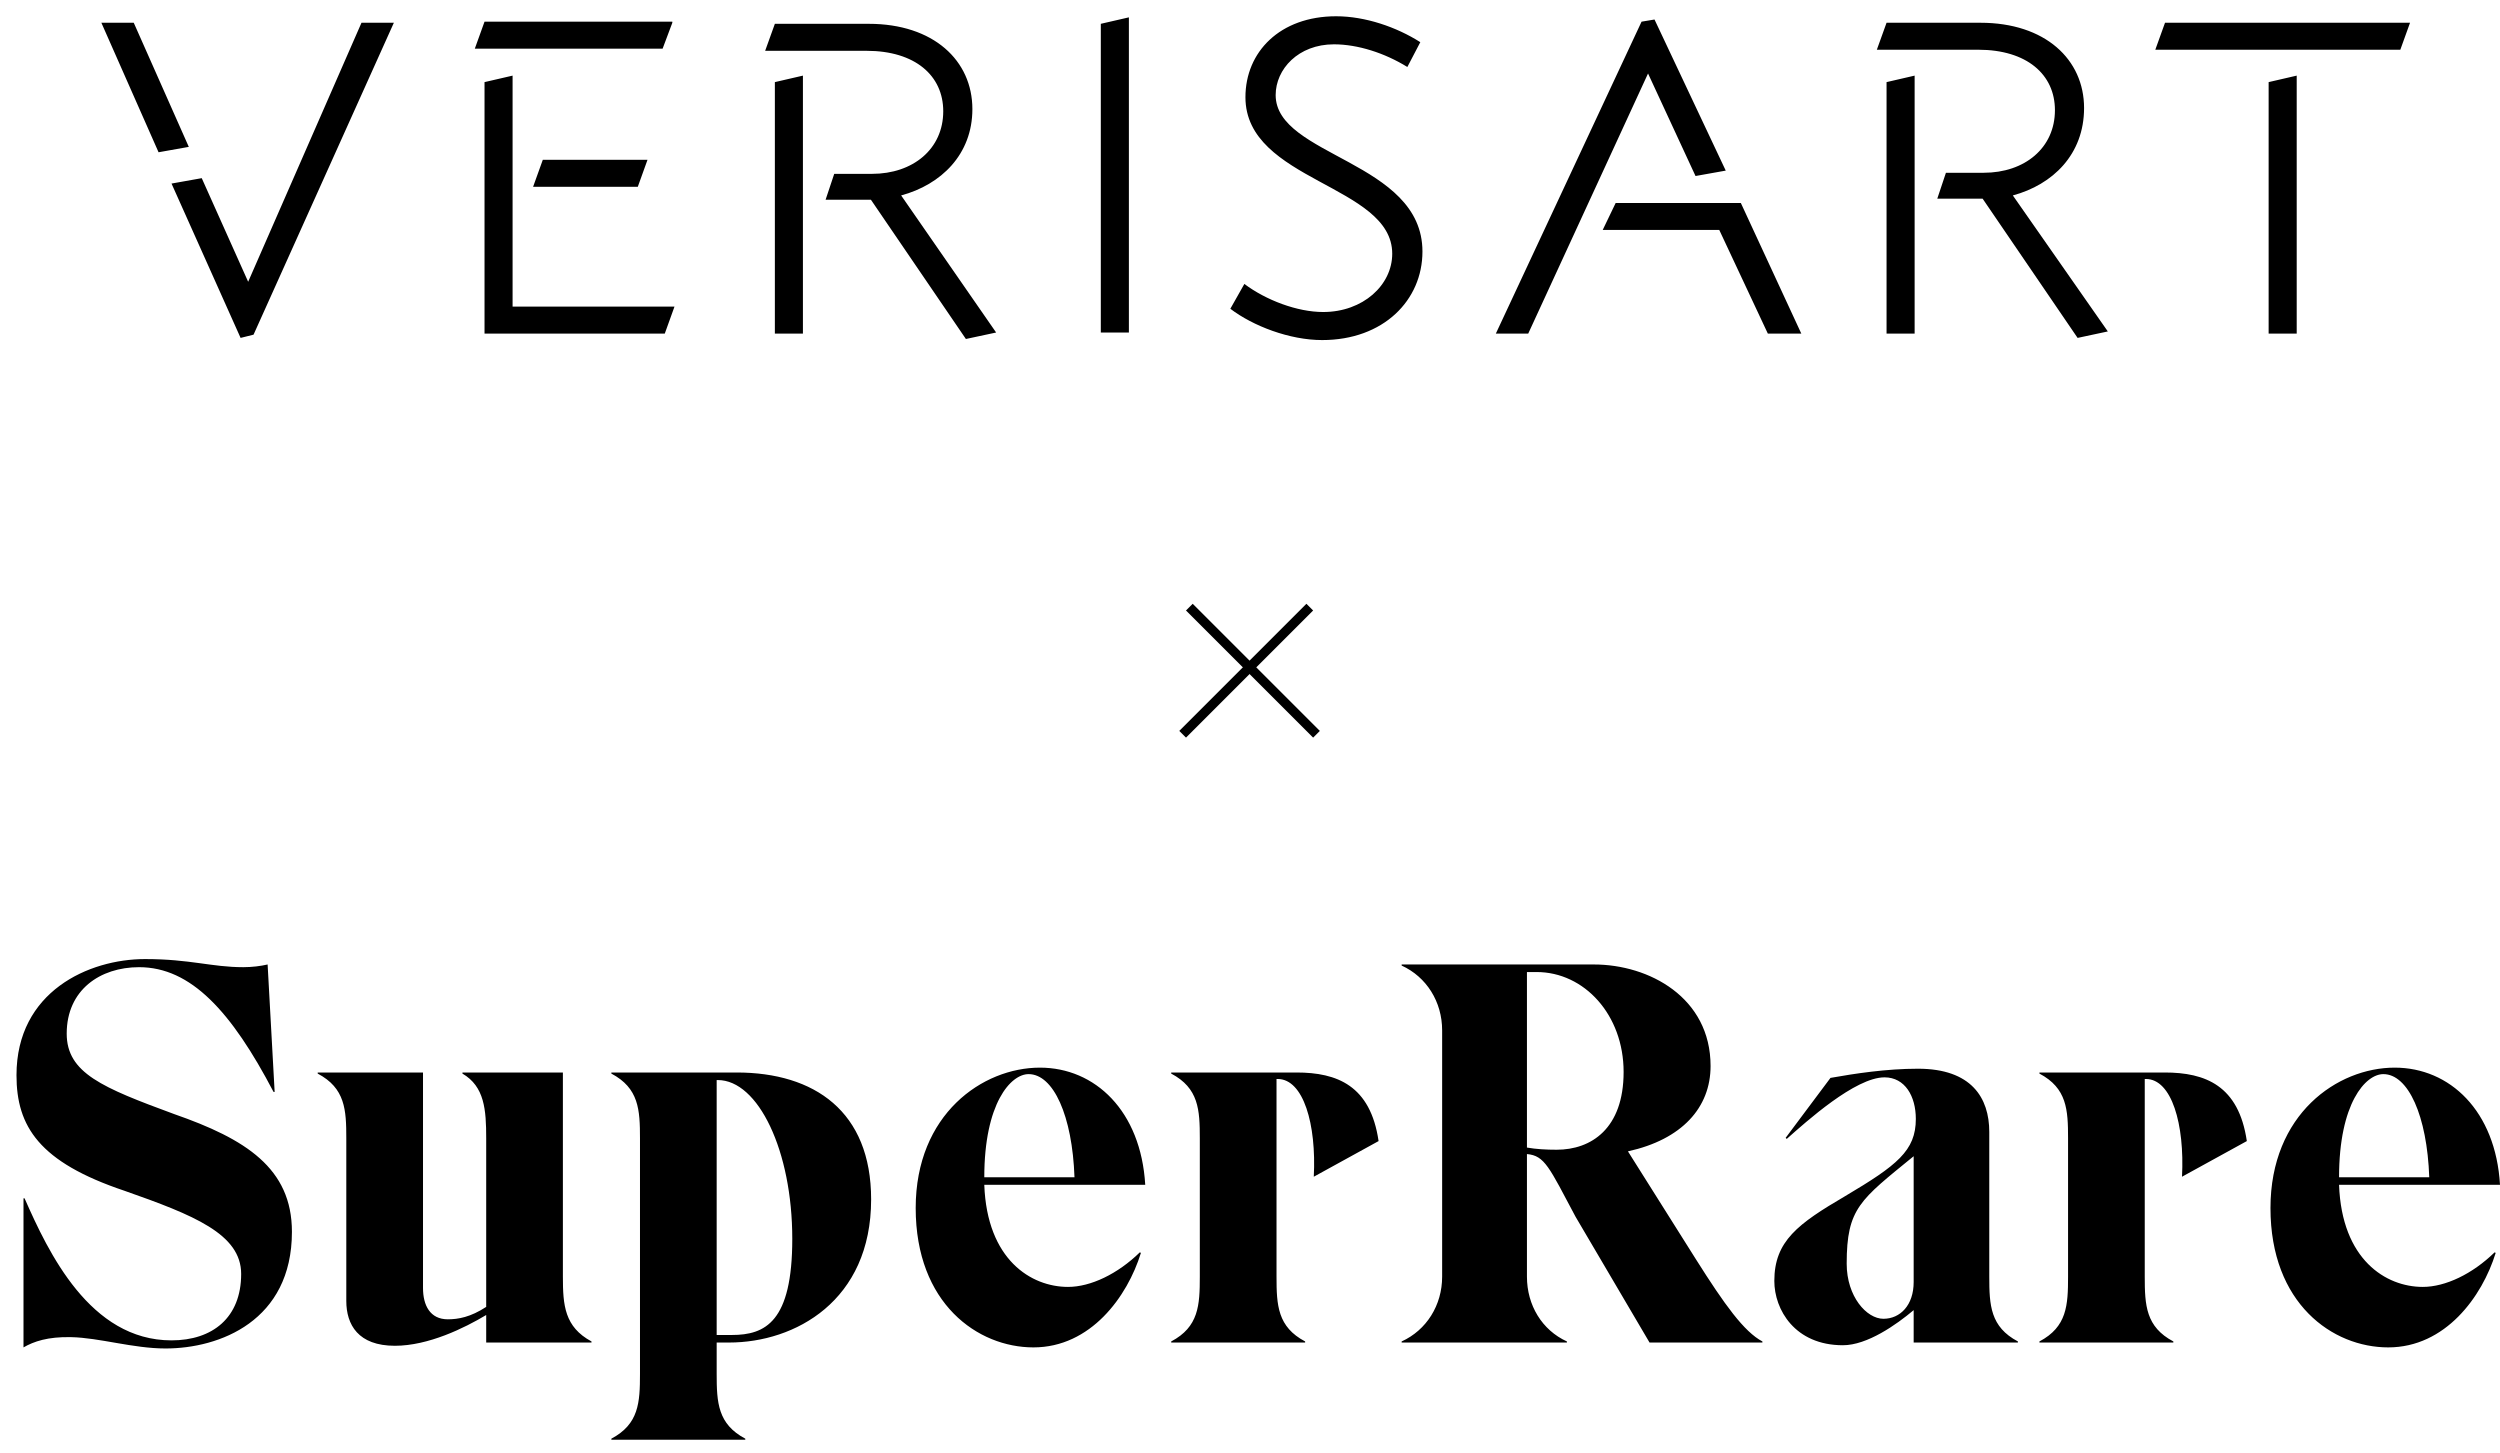 <svg width="148" height="86" viewBox="0 0 148 86" fill="none" xmlns="http://www.w3.org/2000/svg">
<path d="M7.918 1.347L11.177 8.695L9.387 9.014L6.001 1.347H7.918V1.347ZM14.691 16.681L21.4 1.347H23.317L15.01 19.812L14.243 20.004L10.154 10.867L11.943 10.547L14.691 16.681ZM39.802 1.347L39.227 2.88H28.109L28.684 1.283H39.802V1.347ZM30.345 4.477V18.151H39.93L39.355 19.748H28.684V4.861L30.345 4.477ZM37.757 11.059H31.559L32.134 9.461H38.332L37.757 11.059ZM53.348 11.57L58.971 19.685L57.181 20.068L51.559 11.825H48.875L49.386 10.292H51.623C54.05 10.292 55.84 8.822 55.84 6.586C55.84 4.477 54.178 3.008 51.303 3.008H45.297L45.872 1.41H51.431C55.264 1.41 57.565 3.583 57.565 6.458C57.565 9.142 55.712 10.931 53.348 11.57ZM45.872 19.748V4.861L47.533 4.477V19.748H45.872ZM65.168 19.748V1.41L66.83 1.027V19.685H65.168V19.748ZM84.209 14.892C84.209 17.768 81.909 20.132 78.267 20.132C76.35 20.132 74.178 19.301 72.836 18.279L73.666 16.809C74.944 17.768 76.797 18.471 78.331 18.471C80.695 18.471 82.42 16.873 82.42 15.02C82.42 10.931 73.73 10.739 73.73 5.755C73.73 3.072 75.775 0.963 79.098 0.963C80.823 0.963 82.676 1.602 84.082 2.497L83.315 3.966C81.973 3.136 80.376 2.624 78.97 2.624C76.861 2.624 75.519 4.094 75.519 5.628C75.519 9.27 84.209 9.525 84.209 14.892ZM100.375 10.42L97.564 4.35L90.471 19.748H88.554L97.18 1.283L97.947 1.155L102.164 10.1L100.375 10.42ZM95.647 12.017H103.058L106.637 19.748H104.656L101.781 13.614H94.88L95.647 12.017ZM119.16 11.57L124.783 19.621L122.994 20.004L117.371 11.761H114.687L115.199 10.228H117.435C119.863 10.228 121.652 8.758 121.652 6.522C121.652 4.413 119.991 2.944 117.116 2.944H111.109L111.684 1.347H117.243C121.077 1.347 123.377 3.519 123.377 6.394C123.377 9.142 121.524 10.931 119.16 11.57ZM111.684 19.748V4.861L113.346 4.477V19.748H111.684ZM128.169 1.347H142.674L142.099 2.944H127.594L128.169 1.347ZM134.303 19.748V4.861L135.965 4.477V19.748H134.303Z" fill="black"/>
<path d="M9.8 79.83C12.998 79.83 17.282 78.2 17.282 72.924C17.282 69.151 14.532 67.424 10.312 65.954C6.059 64.387 3.949 63.524 3.949 61.19C3.949 58.6 5.931 57.257 8.234 57.257C11.303 57.257 13.701 59.879 16.195 64.643H16.259L15.843 57.097C15.428 57.193 14.916 57.257 14.405 57.257C12.518 57.257 11.271 56.777 8.585 56.777C5.26 56.777 0.976 58.696 0.976 63.651C0.976 66.689 2.318 68.799 7.37 70.494C11.463 71.933 14.277 73.052 14.277 75.418C14.277 78.008 12.582 79.35 10.152 79.35C5.324 79.35 2.862 74.139 1.455 70.942H1.391V79.766C1.999 79.415 2.83 79.127 4.205 79.159C5.868 79.191 7.882 79.83 9.8 79.83ZM33.323 75.578V63.492H27.376V63.556C28.687 64.323 28.783 65.698 28.783 67.392V77.368C27.855 77.976 27.12 78.103 26.512 78.103C25.457 78.103 25.042 77.272 25.042 76.249V63.492H18.807V63.556C20.438 64.419 20.501 65.698 20.501 67.392V77.016C20.501 78.423 21.205 79.67 23.379 79.67C25.361 79.67 27.504 78.615 28.783 77.848V79.478H35.017V79.414C33.419 78.551 33.323 77.272 33.323 75.578ZM43.162 79.478C47.063 79.478 51.571 77.016 51.571 71.005C51.571 65.794 48.214 63.492 43.61 63.492H36.192V63.556C37.823 64.419 37.887 65.698 37.887 67.392V81.333C37.887 83.028 37.823 84.306 36.192 85.17V85.234H44.122V85.17C42.491 84.306 42.427 83.028 42.427 81.333V79.478H43.162ZM42.491 63.939C44.889 63.939 46.903 68.128 46.903 73.34C46.903 78.263 45.305 79.031 43.322 79.031H42.427V63.939H42.491ZM63.226 76.185C61.052 76.185 58.43 74.587 58.27 70.142H67.798C67.542 65.762 64.825 63.204 61.563 63.204C58.174 63.204 54.209 65.954 54.209 71.517C54.209 77.176 57.886 79.766 61.18 79.766C64.569 79.766 66.743 76.761 67.542 74.171L67.478 74.139C66.168 75.418 64.569 76.185 63.226 76.185ZM60.892 63.588C62.363 63.588 63.482 66.049 63.61 69.695H58.27C58.27 65.314 59.837 63.588 60.892 63.588ZM81.612 67.552C81.133 64.259 79.15 63.492 76.752 63.492H69.335V63.556C70.965 64.419 71.029 65.698 71.029 67.392V75.578C71.029 77.272 70.965 78.551 69.335 79.414V79.478H77.264V79.414C75.633 78.551 75.57 77.272 75.57 75.578V63.875H75.633C77.168 63.875 77.936 66.561 77.776 69.662L81.612 67.552ZM100.402 74.555L96.374 68.16C99.571 67.456 101.266 65.57 101.266 63.108C101.266 59.047 97.621 57.097 94.359 57.097H82.977V57.161C84.448 57.832 85.375 59.303 85.375 60.998V75.578C85.375 77.272 84.448 78.743 82.977 79.414V79.478H92.761V79.414C91.29 78.743 90.395 77.272 90.395 75.578V68.32C91.45 68.416 91.706 69.087 93.272 72.029L97.653 79.478H104.335V79.414C103.248 78.839 102.097 77.24 100.402 74.555ZM90.97 57.545C93.784 57.545 96.118 60.071 96.118 63.46C96.118 66.817 94.2 68.064 92.153 68.064C91.546 68.064 90.938 68.032 90.395 67.936V57.545H90.97ZM117.765 75.578V67.009C117.765 64.994 116.71 63.268 113.545 63.268C111.658 63.268 109.804 63.556 108.365 63.811L105.711 67.36L105.775 67.424C106.926 66.401 109.836 63.779 111.562 63.779C112.777 63.779 113.417 64.898 113.417 66.241C113.417 68.128 112.298 68.991 109.228 70.814C106.447 72.444 105.04 73.467 105.04 75.833C105.04 77.528 106.255 79.638 109.1 79.638C110.539 79.638 112.266 78.423 113.289 77.56V79.478H119.46V79.414C117.829 78.551 117.765 77.272 117.765 75.578ZM111.498 78.072C110.507 78.072 109.324 76.761 109.324 74.81C109.324 71.517 110.124 71.037 113.289 68.448V75.897C113.289 77.272 112.49 78.072 111.498 78.072ZM133.012 67.552C132.532 64.259 130.55 63.492 128.152 63.492H120.734V63.556C122.365 64.419 122.429 65.698 122.429 67.392V75.578C122.429 77.272 122.365 78.551 120.734 79.414V79.478H128.663V79.414C127.033 78.551 126.969 77.272 126.969 75.578V63.875H127.033C128.568 63.875 129.335 66.561 129.175 69.662L133.012 67.552ZM143.428 76.185C141.254 76.185 138.632 74.587 138.472 70.142H148C147.745 65.762 145.027 63.204 141.766 63.204C138.376 63.204 134.412 65.954 134.412 71.517C134.412 77.176 138.089 79.766 141.382 79.766C144.771 79.766 146.945 76.761 147.745 74.171L147.681 74.139C146.37 75.418 144.771 76.185 143.428 76.185ZM141.094 63.588C142.565 63.588 143.684 66.049 143.812 69.695H138.472C138.472 65.314 140.039 63.588 141.094 63.588Z" fill="black"/>
<line x1="70.409" y1="35.942" x2="77.936" y2="43.469" stroke="black" stroke-width="0.562"/>
<line y1="-0.281" x2="10.645" y2="-0.281" transform="matrix(-0.707 0.707 0.707 0.707 77.737 36.141)" stroke="black" stroke-width="0.562"/>
</svg>
